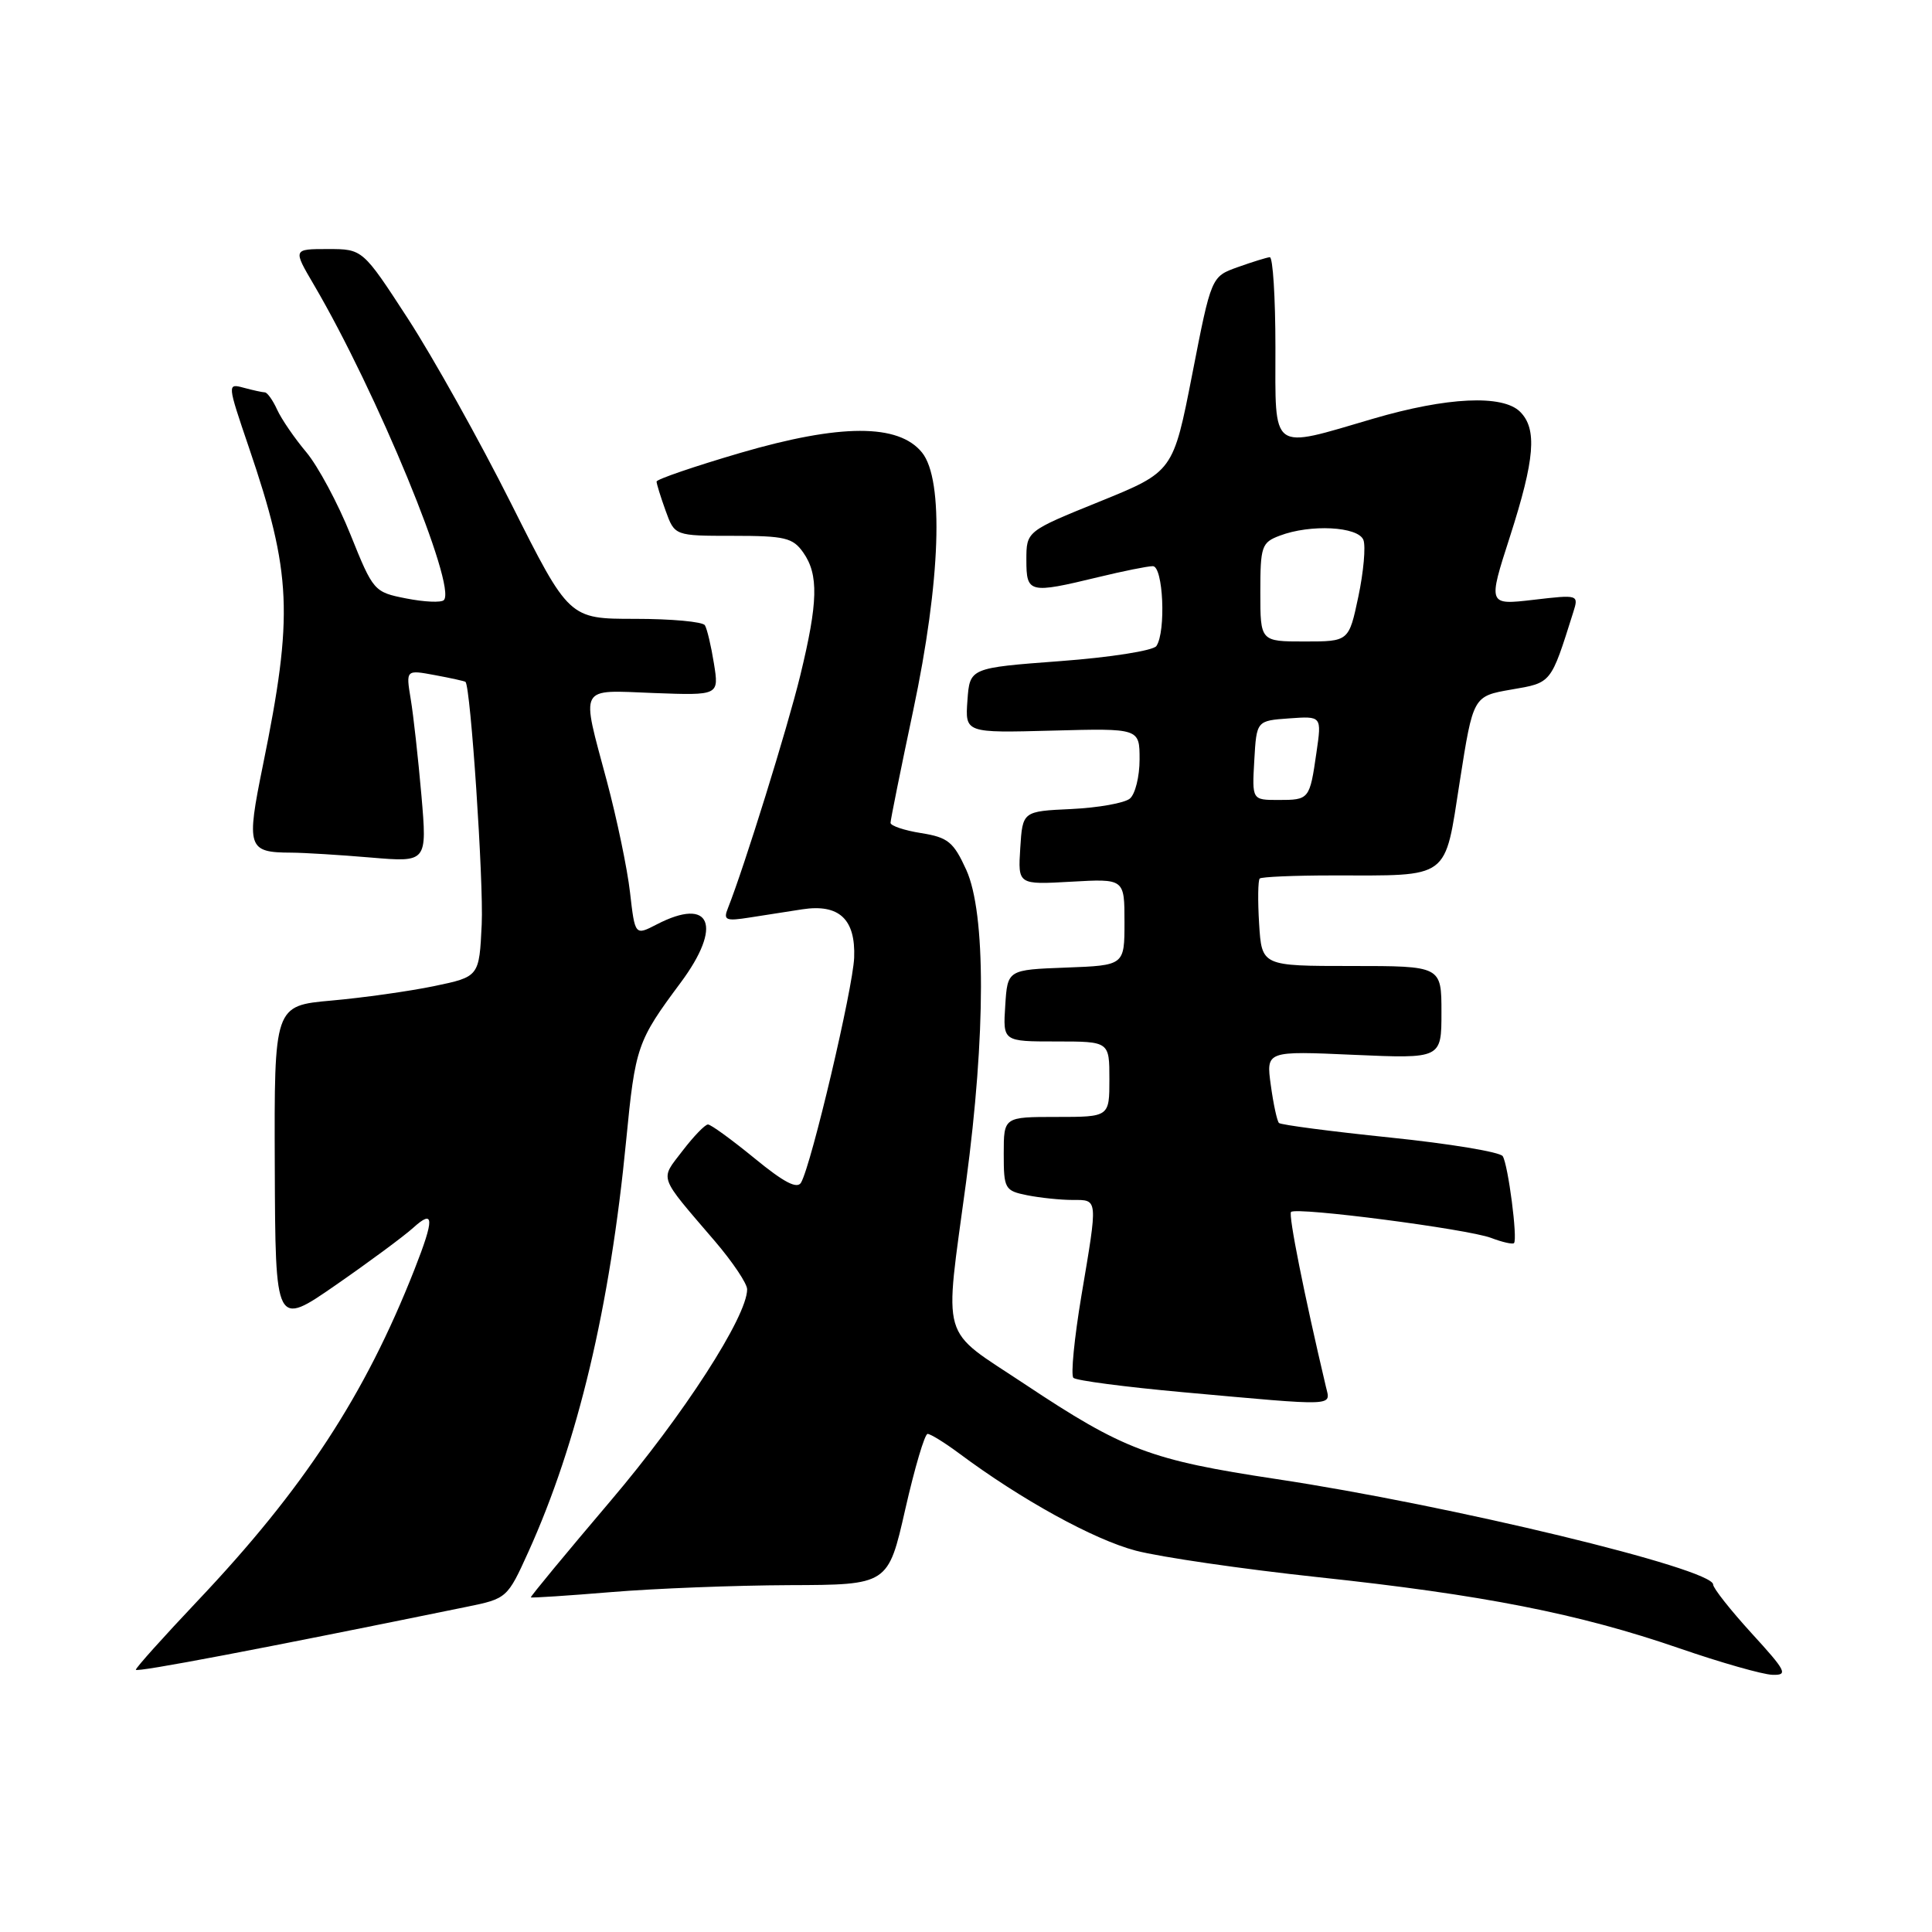 <?xml version="1.0" encoding="UTF-8" standalone="no"?>
<!DOCTYPE svg PUBLIC "-//W3C//DTD SVG 1.1//EN" "http://www.w3.org/Graphics/SVG/1.1/DTD/svg11.dtd" >
<svg xmlns="http://www.w3.org/2000/svg" xmlns:xlink="http://www.w3.org/1999/xlink" version="1.1" viewBox="0 0 256 256">
 <g >
 <path fill="currentColor"
d=" M 61.85 212.91 C 67.16 211.83 67.24 211.75 70.00 205.66 C 76.56 191.16 80.83 173.21 82.97 151.11 C 84.18 138.66 84.43 137.95 90.18 130.22 C 95.80 122.67 94.21 118.77 87.02 122.49 C 84.14 123.98 84.14 123.98 83.48 118.24 C 83.12 115.08 81.73 108.45 80.41 103.50 C 76.97 90.63 76.53 91.44 86.64 91.83 C 95.28 92.15 95.28 92.15 94.60 87.92 C 94.23 85.60 93.69 83.31 93.40 82.85 C 93.12 82.38 88.95 82.00 84.14 82.00 C 75.40 82.00 75.40 82.00 67.74 66.75 C 63.53 58.36 57.37 47.34 54.07 42.25 C 48.06 33.00 48.06 33.00 43.44 33.00 C 38.81 33.00 38.81 33.00 41.60 37.75 C 49.92 51.94 60.57 77.77 58.81 79.52 C 58.46 79.87 56.23 79.77 53.84 79.30 C 49.56 78.46 49.46 78.34 46.45 70.86 C 44.78 66.69 42.13 61.76 40.58 59.91 C 39.03 58.07 37.29 55.53 36.72 54.28 C 36.15 53.02 35.41 51.99 35.09 51.99 C 34.77 51.98 33.51 51.71 32.30 51.38 C 30.10 50.79 30.10 50.82 32.98 59.29 C 38.66 75.97 38.90 81.48 34.84 101.39 C 32.61 112.34 32.81 112.96 38.60 112.98 C 40.30 112.99 45.05 113.28 49.15 113.63 C 56.60 114.26 56.60 114.26 55.84 105.38 C 55.41 100.50 54.78 94.75 54.42 92.62 C 53.78 88.74 53.78 88.74 57.64 89.46 C 59.76 89.85 61.58 90.26 61.68 90.35 C 62.36 91.01 64.09 116.84 63.83 122.46 C 63.50 129.42 63.50 129.42 57.50 130.67 C 54.20 131.35 48.09 132.21 43.92 132.58 C 36.33 133.26 36.33 133.26 36.41 154.54 C 36.49 175.82 36.49 175.82 44.50 170.27 C 48.90 167.22 53.51 163.81 54.75 162.69 C 57.54 160.16 57.58 161.44 54.92 168.21 C 48.35 184.90 40.26 197.26 26.13 212.18 C 21.66 216.91 18.00 220.98 18.00 221.25 C 18.00 221.64 34.76 218.45 61.85 212.91 Z  M 232.10 216.42 C 229.30 213.35 227.00 210.44 227.00 209.96 C 227.00 207.86 192.15 199.45 169.11 195.98 C 152.42 193.46 148.94 192.15 135.75 183.38 C 124.41 175.84 125.11 178.24 128.01 156.64 C 130.63 137.06 130.64 121.02 128.04 115.27 C 126.35 111.56 125.62 110.96 122.06 110.39 C 119.83 110.04 118.00 109.42 118.00 109.03 C 118.00 108.64 119.35 101.95 121.00 94.16 C 124.64 76.97 125.10 63.58 122.17 59.96 C 119.06 56.12 111.35 56.14 98.10 60.01 C 92.00 61.80 87.00 63.51 87.00 63.81 C 87.00 64.11 87.54 65.85 88.20 67.68 C 89.40 71.00 89.40 71.00 97.14 71.00 C 104.01 71.00 105.06 71.25 106.44 73.22 C 108.49 76.14 108.40 79.80 106.04 89.50 C 104.35 96.45 98.60 114.94 96.46 120.32 C 95.81 121.93 96.15 122.08 99.37 121.57 C 101.36 121.26 104.48 120.77 106.30 120.49 C 111.18 119.74 113.38 121.78 113.18 126.90 C 113.01 131.00 107.55 154.20 106.15 156.69 C 105.64 157.60 103.89 156.69 99.98 153.48 C 96.97 151.02 94.20 149.00 93.81 149.00 C 93.42 149.00 91.90 150.58 90.43 152.50 C 87.43 156.43 87.13 155.59 94.74 164.48 C 97.08 167.22 99.00 170.08 99.00 170.84 C 99.00 174.44 90.56 187.52 80.89 198.89 C 75.00 205.83 70.25 211.57 70.34 211.66 C 70.43 211.75 75.22 211.44 81.00 210.96 C 86.78 210.48 97.39 210.07 104.59 210.04 C 117.68 210.00 117.68 210.00 119.95 200.00 C 121.20 194.50 122.53 190.00 122.91 190.00 C 123.30 190.00 125.16 191.15 127.06 192.56 C 135.31 198.71 144.94 204.01 150.50 205.47 C 153.80 206.33 164.65 207.91 174.62 208.98 C 196.46 211.31 209.18 213.81 222.50 218.40 C 228.00 220.30 233.56 221.88 234.85 221.92 C 236.97 221.99 236.70 221.45 232.10 216.42 Z  M 175.69 183.75 C 172.79 171.47 170.70 160.97 171.07 160.59 C 171.76 159.90 194.47 162.85 197.58 164.03 C 199.07 164.60 200.43 164.90 200.61 164.72 C 201.12 164.22 199.84 154.36 199.12 153.20 C 198.78 152.65 192.07 151.54 184.21 150.73 C 176.36 149.92 169.72 149.05 169.47 148.80 C 169.22 148.55 168.73 146.30 168.39 143.80 C 167.76 139.25 167.76 139.25 179.38 139.77 C 191.00 140.28 191.00 140.28 191.00 134.14 C 191.00 128.00 191.00 128.00 179.09 128.00 C 167.19 128.00 167.19 128.00 166.84 122.41 C 166.65 119.34 166.69 116.64 166.92 116.41 C 167.15 116.19 171.48 116.00 176.54 116.00 C 192.31 116.00 191.37 116.70 193.43 103.53 C 195.20 92.25 195.20 92.25 200.26 91.37 C 205.62 90.45 205.46 90.65 208.46 81.14 C 209.20 78.79 209.18 78.78 203.18 79.48 C 197.15 80.18 197.15 80.18 200.08 71.09 C 203.38 60.82 203.70 56.85 201.43 54.57 C 199.12 52.26 191.74 52.61 181.95 55.48 C 168.21 59.51 169.00 60.09 169.00 46.00 C 169.00 39.40 168.66 34.03 168.25 34.08 C 167.84 34.12 165.93 34.71 164.00 35.40 C 160.50 36.65 160.50 36.65 157.98 49.58 C 155.45 62.50 155.45 62.50 145.73 66.45 C 136.00 70.39 136.00 70.39 136.00 74.20 C 136.00 78.60 136.36 78.69 145.50 76.48 C 148.80 75.68 152.06 75.02 152.75 75.02 C 154.13 75.00 154.52 83.67 153.23 85.60 C 152.83 86.21 147.11 87.11 140.50 87.60 C 128.50 88.50 128.50 88.50 128.19 92.81 C 127.88 97.12 127.88 97.12 139.44 96.81 C 151.00 96.50 151.00 96.50 151.00 100.63 C 151.00 102.90 150.42 105.24 149.71 105.82 C 149.00 106.41 145.52 107.03 141.96 107.20 C 135.50 107.50 135.50 107.50 135.19 112.37 C 134.88 117.23 134.88 117.23 141.94 116.83 C 149.00 116.43 149.00 116.43 149.00 122.18 C 149.00 127.92 149.00 127.92 141.25 128.21 C 133.50 128.50 133.50 128.50 133.20 133.25 C 132.89 138.00 132.89 138.00 139.95 138.00 C 147.00 138.00 147.00 138.00 147.00 143.00 C 147.00 148.00 147.00 148.00 140.00 148.00 C 133.00 148.00 133.00 148.00 133.00 152.88 C 133.00 157.53 133.14 157.78 136.12 158.38 C 137.84 158.72 140.54 159.00 142.12 159.00 C 145.52 159.00 145.49 158.66 143.29 171.70 C 142.35 177.32 141.87 182.20 142.23 182.57 C 142.59 182.93 149.10 183.78 156.69 184.47 C 177.39 186.34 176.31 186.38 175.69 183.75 Z  M 166.20 100.75 C 166.50 95.50 166.50 95.50 170.82 95.19 C 175.14 94.88 175.14 94.88 174.44 99.69 C 173.54 105.94 173.49 106.00 169.39 106.00 C 165.90 106.00 165.90 106.00 166.20 100.75 Z  M 167.00 78.48 C 167.00 72.39 167.17 71.88 169.57 70.98 C 173.63 69.43 179.97 69.76 180.66 71.55 C 180.98 72.40 180.68 75.78 179.99 79.05 C 178.73 85.00 178.73 85.00 172.86 85.00 C 167.00 85.00 167.00 85.00 167.00 78.48 Z "/>
</g>
</svg>